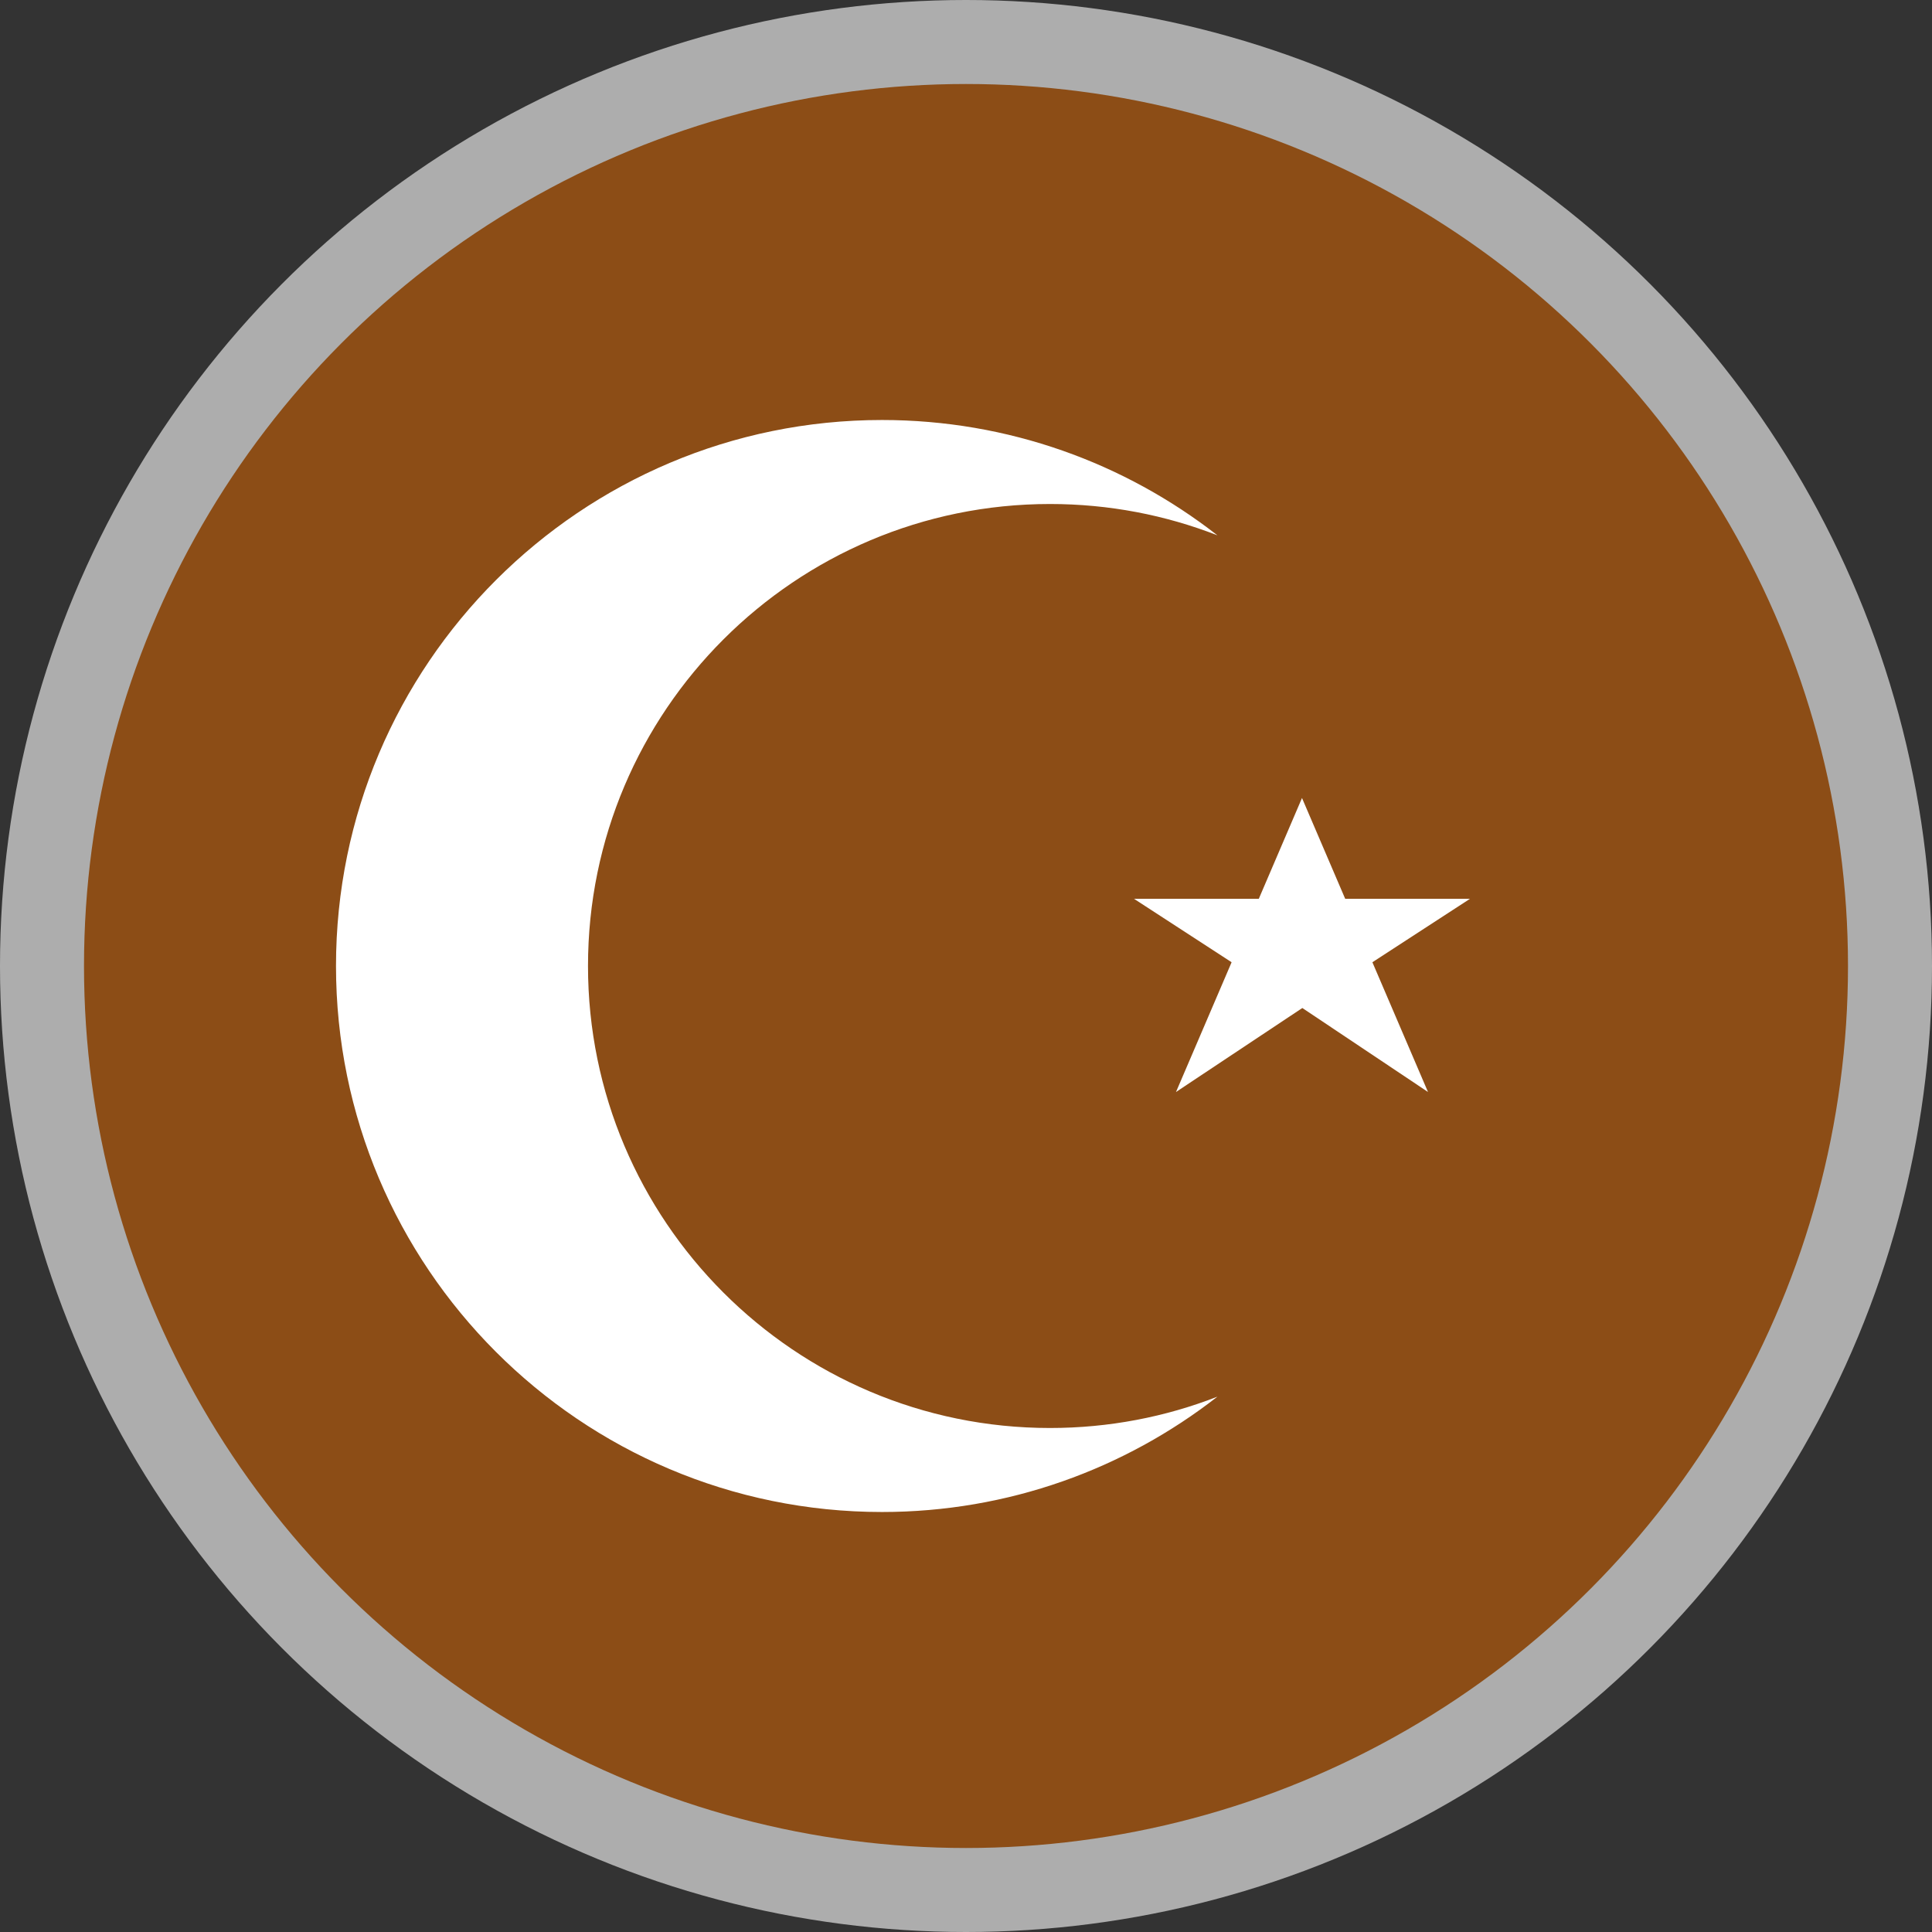 <?xml version="1.0" encoding="UTF-8" standalone="no"?>
<svg width="23px" height="23px" viewBox="0 0 23 23" version="1.1" xmlns="http://www.w3.org/2000/svg" xmlns:xlink="http://www.w3.org/1999/xlink">
    <rect x="0" y="0" width="23" height="23" fill="#333333" stroke="none"/>
    <!-- Generator: Sketch 3.7.2 (28276) - http://www.bohemiancoding.com/sketch -->
    <title>muslim-m</title>
    <desc>Created with Sketch.</desc>
    <defs></defs>
    <g id="POI-Clear" stroke="none" stroke-width="1" fill="none" fill-rule="evenodd">
        <g id="muslim-m">
            <ellipse id="Oval-1-Copy-41" fill-opacity="0.6" fill="#FFFFFF" cx="11.5" cy="11.5" rx="11.5" ry="11.5"></ellipse>
            <ellipse id="Oval-1-Copy-40" fill="#8C4D16" cx="11.5" cy="11.5" rx="10.5" ry="10.5"></ellipse>
            <path d="M14.493,6.373 C13.391,5.513 12.005,5 10.5,5 C6.917,5 4,7.91 4,11.5 C4,15.083 6.91,18 10.5,18 C12.004,18 13.39,17.487 14.493,16.627 C13.875,16.868 13.203,17 12.5,17 C9.462,17 7,14.531 7,11.5 C7,8.462 9.469,6 12.5,6 C13.203,6 13.875,6.132 14.493,6.373 Z" id="Combined-Shape" fill="#FFFFFF"></path>
            <polygon id="Path-3244" fill="#FFFFFF" points="14 13 15.5 9.5 17 13 15.504 12"></polygon>
            <polygon id="Path-3244" fill="#FFFFFF" transform="translate(15.5, 11.35) scale(1, -1) translate(-15.5, -11.35) " points="13.5 12 15.5 10.7 17.5 12"></polygon>
        </g>
    </g>
</svg>